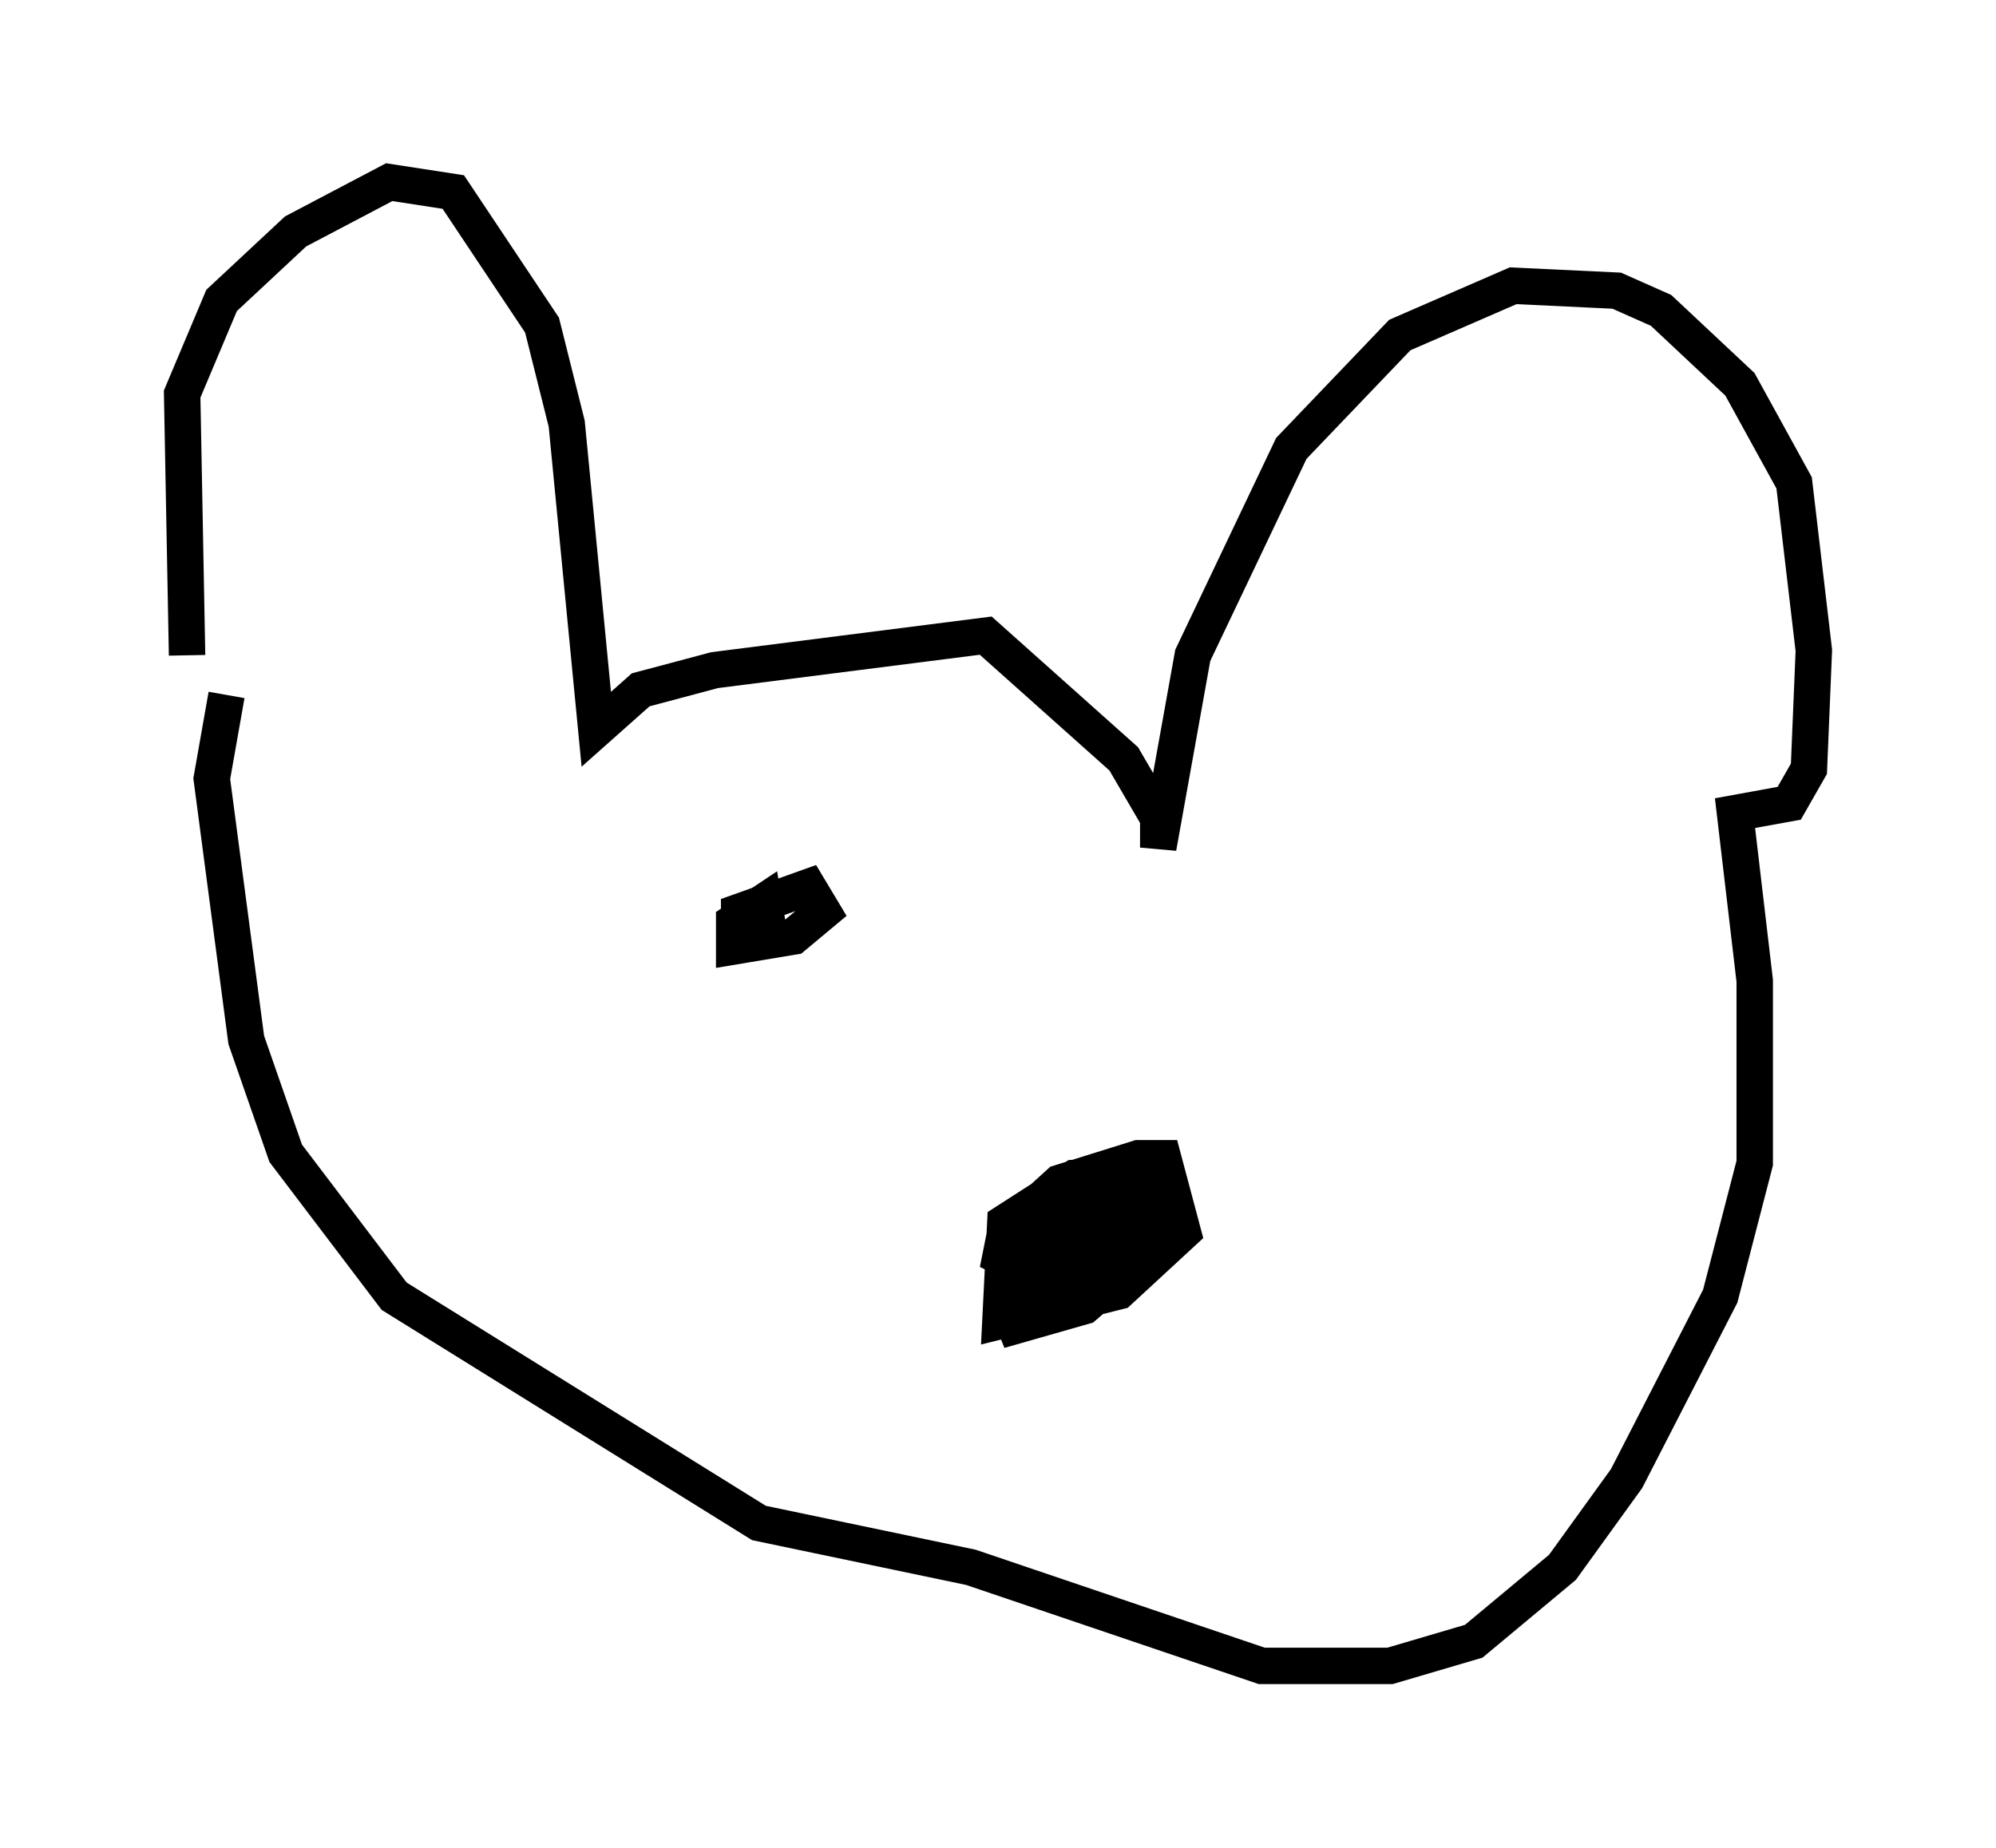 <?xml version="1.0" encoding="utf-8" ?>
<svg baseProfile="full" height="50.73" version="1.1" width="54.79" xmlns="http://www.w3.org/2000/svg" xmlns:ev="http://www.w3.org/2001/xml-events" xmlns:xlink="http://www.w3.org/1999/xlink"><defs /><rect fill="white" height="50.73" width="54.79" x="0" y="0" /><path d="M6.353, 20.697 m-1.218, -2.706 l-0.135, -7.172 1.083, -2.571 l2.03, -1.894 2.571, -1.353 l1.759, 0.271 2.436, 3.654 l0.677, 2.706 0.812, 8.39 l1.218, -1.083 2.03, -0.541 l7.442, -0.947 3.789, 3.383 l0.947, 1.624 0.0, 0.812 l0.947, -5.277 2.706, -5.683 l2.977, -3.112 3.112, -1.353 l2.842, 0.135 1.218, 0.541 l2.165, 2.03 1.488, 2.706 l0.541, 4.601 -0.135, 3.248 l-0.541, 0.947 -1.488, 0.271 l0.541, 4.601 0.0, 5.007 l-0.947, 3.654 -2.571, 5.007 l-1.759, 2.436 -2.436, 2.03 l-2.3, 0.677 -3.518, 0.0 l-7.984, -2.706 -5.819, -1.218 l-10.013, -6.225 -2.977, -3.924 l-1.083, -3.112 -0.947, -7.172 l0.406, -2.3 m25.845, 15.832 l0.0, 0.0 m-3.789, 0.0 l-0.812, -0.406 0.135, -0.677 l1.488, -1.353 2.165, -0.677 l0.677, 0.0 0.541, 2.03 l-1.759, 1.624 -3.248, 0.812 l0.135, -2.706 1.894, -1.218 l2.436, -0.135 0.135, 1.488 l-2.571, 2.165 -1.894, 0.271 l0.135, -1.894 2.03, -1.353 l1.488, -0.135 0.541, 0.677 l-0.135, 0.812 -1.894, 1.624 l-1.894, 0.541 -0.271, -0.677 l0.541, -1.083 3.112, -2.165 l0.135, 0.947 -3.248, 2.436 l1.218, -1.488 1.759, -1.218 l-0.135, 0.677 -2.3, 2.03 l2.3, -2.571 0.677, -0.271 l-0.406, 1.083 -1.488, 1.488 l0.812, -1.353 0.677, -0.541 l-0.947, 1.218 m-8.796, -9.202 l0.0, 0.0 m-1.218, 0.135 l0.0, -0.812 1.894, -0.677 l0.406, 0.677 -0.812, 0.677 l-1.624, 0.271 0.0, -0.677 l0.812, -0.541 0.135, 0.812 l-0.677, 0.406 " fill="none" stroke="black" stroke-width="1" /></svg>